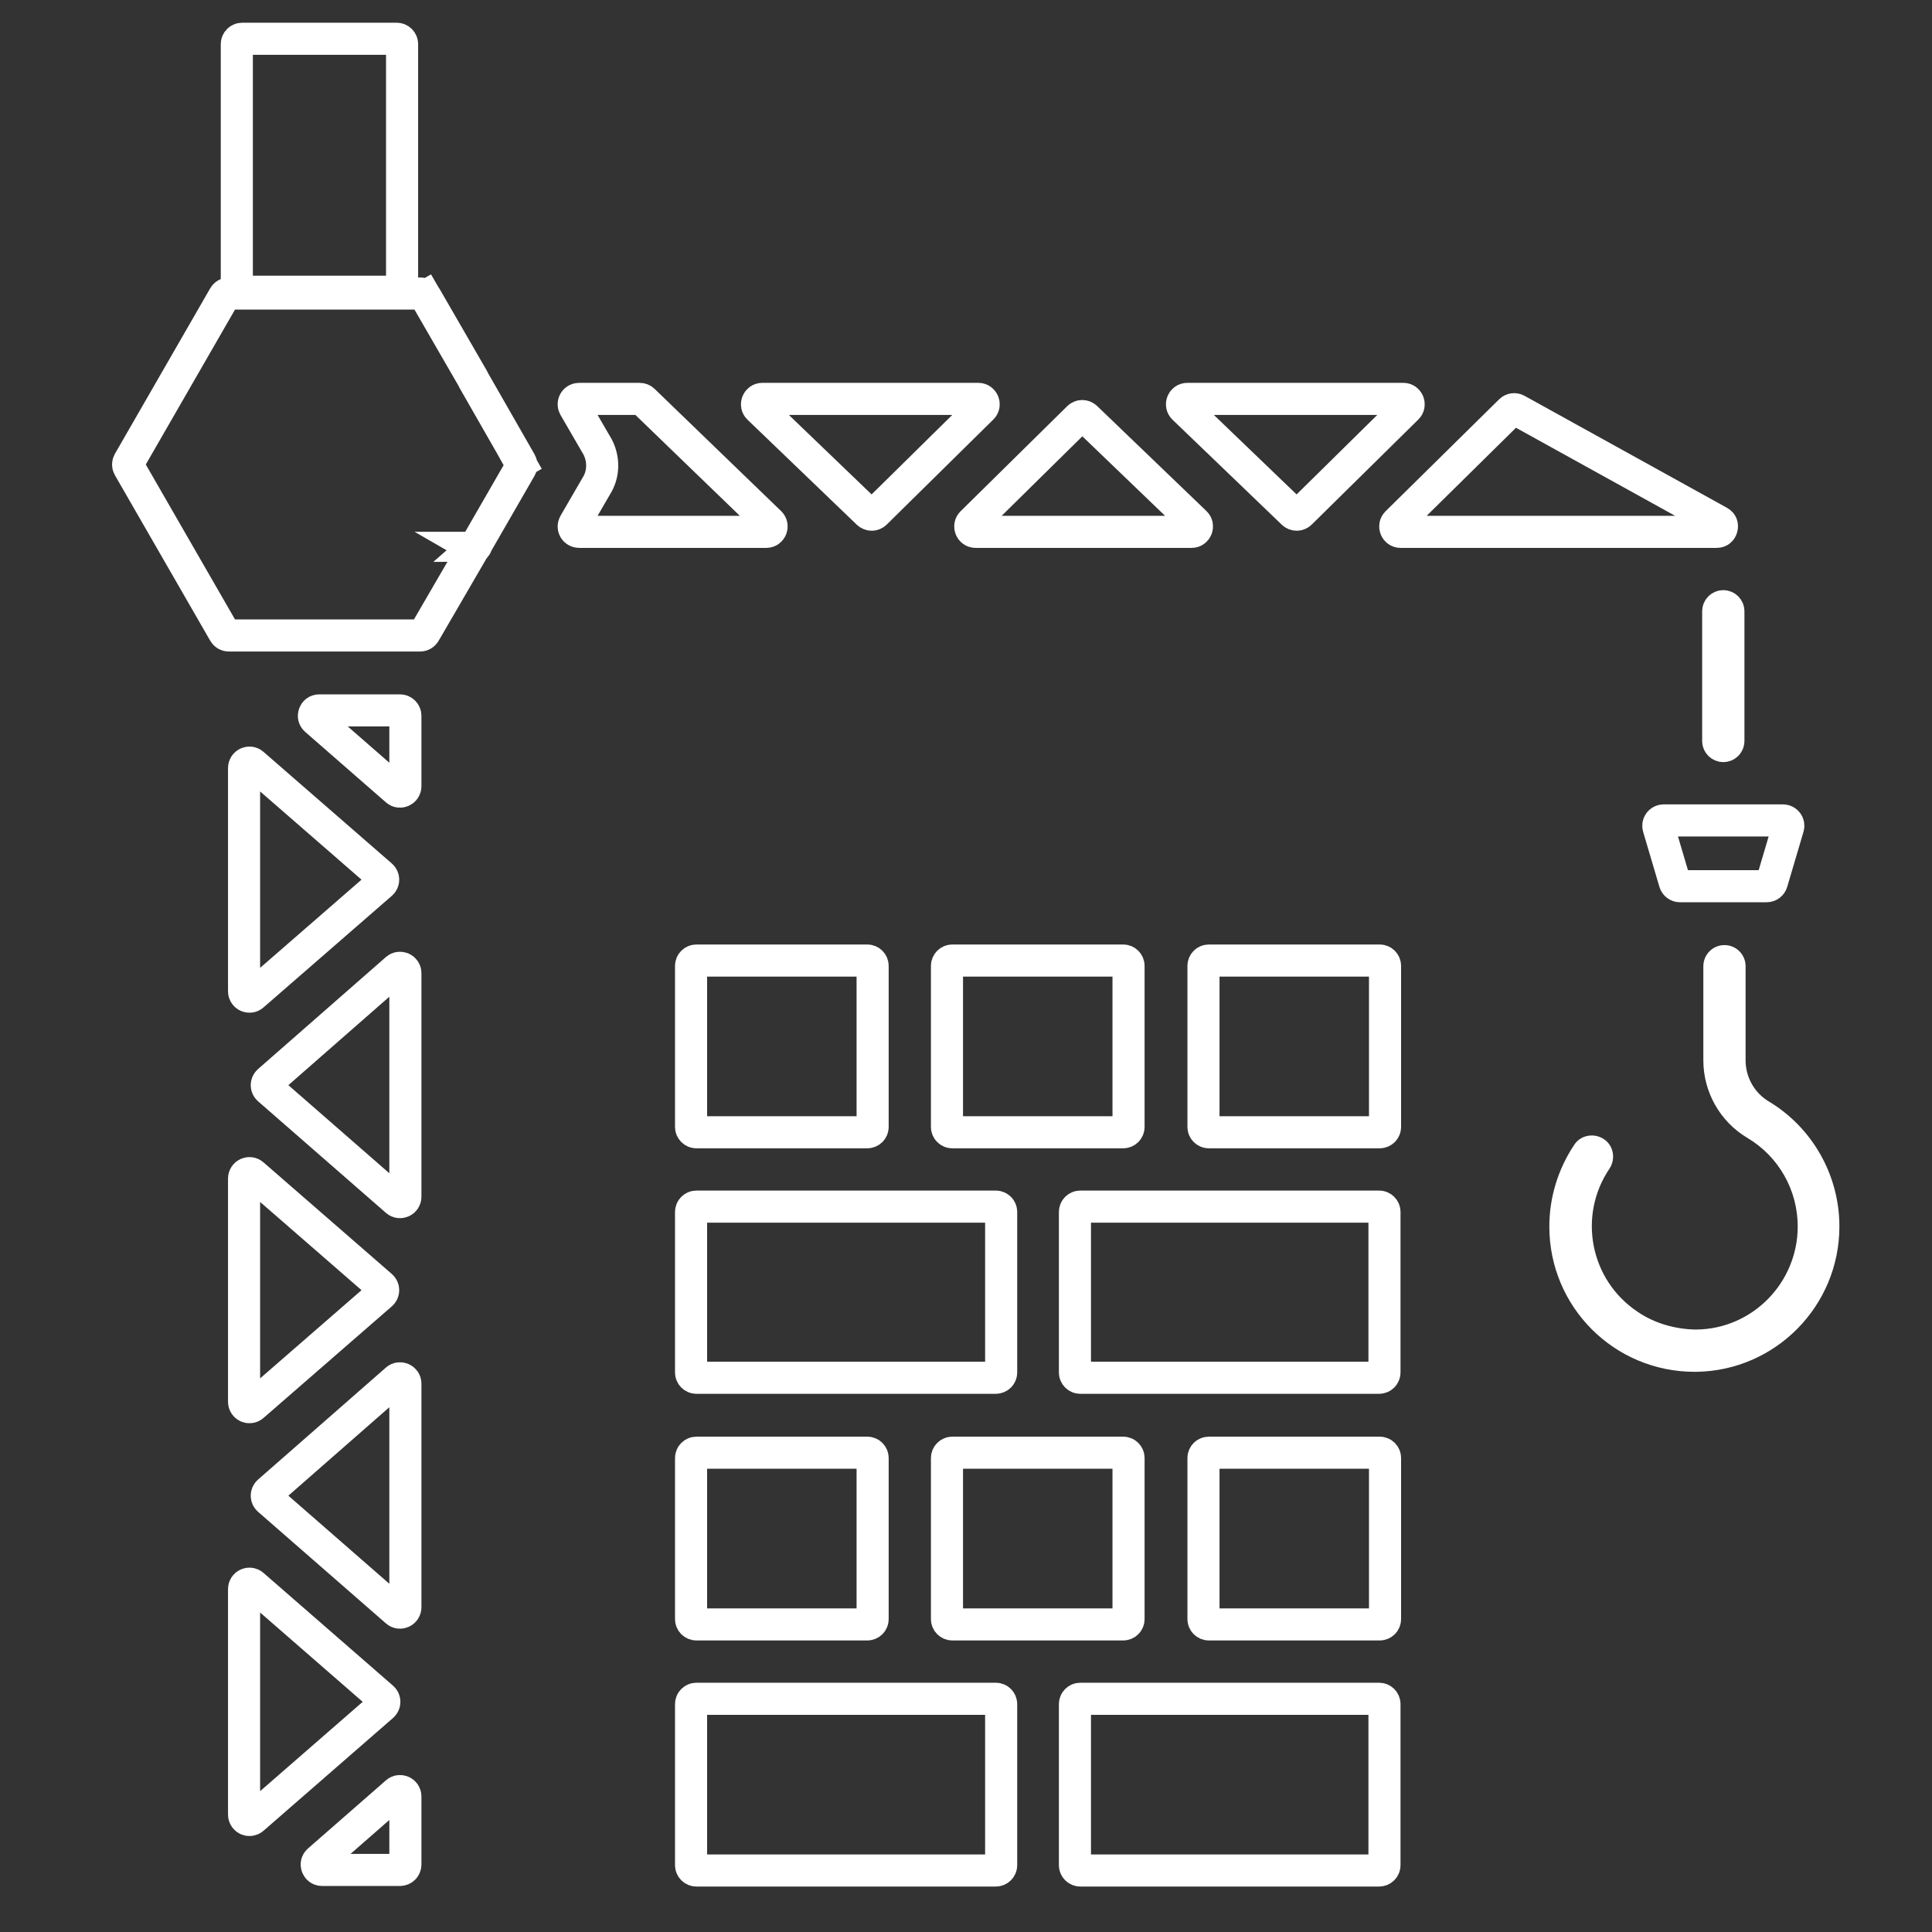 <svg width="85" height="85" viewBox="0 0 85 85" fill="none" xmlns="http://www.w3.org/2000/svg">
<rect x="0" y="0" width="85" height="85" fill="#333333" stroke="none"/>
<path d="M80.926 53.96C80.926 57.45 78.124 60.303 74.634 60.354H74.558C71.017 60.354 68.164 57.501 68.164 53.96C68.164 52.686 68.546 51.438 69.259 50.368C69.539 49.935 70.125 49.833 70.558 50.113C70.991 50.394 71.093 50.98 70.813 51.413C69.412 53.476 69.947 56.303 72.036 57.705C72.774 58.214 73.666 58.469 74.558 58.494H74.634C77.105 58.469 79.092 56.431 79.092 53.96C79.092 52.355 78.251 50.878 76.876 50.062C75.678 49.349 74.94 48.05 74.94 46.649V42.51C74.94 41.996 75.356 41.58 75.869 41.58C76.383 41.58 76.799 41.996 76.799 42.51V46.649C76.799 47.388 77.181 48.075 77.818 48.458C79.729 49.604 80.926 51.693 80.926 53.96Z" fill="white"/>
<path d="M20.945 24.013C20.945 24.014 20.945 24.014 20.944 24.014L20.945 24.013ZM20.945 24.013L20.945 24.013C20.945 24.013 20.945 24.013 20.945 24.013ZM22.907 20.343L23.485 20.013L22.907 20.343C22.949 20.416 22.948 20.505 22.907 20.578L20.9 24.061C20.837 24.134 20.797 24.203 20.775 24.243C20.761 24.267 20.749 24.291 20.744 24.301C20.741 24.305 20.74 24.309 20.738 24.311C20.737 24.313 20.737 24.314 20.736 24.314L18.686 27.841C18.644 27.914 18.567 27.959 18.483 27.959H10.067C9.983 27.959 9.905 27.914 9.863 27.841L5.667 20.554C5.625 20.481 5.625 20.392 5.667 20.319L9.863 13.032C9.905 12.959 9.983 12.914 10.067 12.914H18.507C18.591 12.914 18.668 12.959 18.71 13.032L19.316 12.682L18.71 13.032L20.797 16.644L20.839 16.727L20.848 16.745L20.857 16.762L22.907 20.343ZM20.876 24.103C20.876 24.103 20.877 24.103 20.877 24.102L20.876 24.103L21.252 24.32L20.876 24.103Z" stroke="white" stroke-width="1.412"/>
<path d="M10.419 1.941C10.419 1.811 10.525 1.706 10.655 1.706H17.455C17.584 1.706 17.69 1.811 17.69 1.941V12.6C17.69 12.73 17.584 12.835 17.455 12.835H10.655C10.525 12.835 10.419 12.73 10.419 12.6V1.941Z" stroke="white" stroke-width="1.412"/>
<path d="M75.594 26.894C75.594 26.77 75.695 26.67 75.818 26.67C75.942 26.67 76.042 26.77 76.042 26.894V32.6C76.042 32.724 75.942 32.824 75.818 32.824C75.695 32.824 75.594 32.724 75.594 32.6V26.894Z" stroke="white" stroke-width="1.412"/>
<path d="M78.443 36.095C78.601 36.095 78.714 36.247 78.669 36.397L77.952 38.82C77.923 38.92 77.831 38.989 77.727 38.989H73.911C73.806 38.989 73.715 38.92 73.685 38.82L72.968 36.397C72.924 36.247 73.037 36.095 73.194 36.095H78.443Z" stroke="white" stroke-width="1.412"/>
<path d="M30.404 74.974C30.404 74.844 30.509 74.739 30.639 74.739H43.812C43.942 74.739 44.047 74.844 44.047 74.974V82.059C44.047 82.189 43.942 82.294 43.812 82.294H30.639C30.509 82.294 30.404 82.189 30.404 82.059V74.974Z" stroke="white" stroke-width="1.412"/>
<path d="M47.293 74.974C47.293 74.844 47.398 74.739 47.528 74.739H60.675C60.806 74.739 60.911 74.844 60.911 74.974V82.059C60.911 82.189 60.806 82.294 60.675 82.294H47.528C47.398 82.294 47.293 82.189 47.293 82.059V74.974Z" stroke="white" stroke-width="1.412"/>
<path d="M30.404 53.322C30.404 53.192 30.509 53.086 30.639 53.086H43.812C43.942 53.086 44.047 53.192 44.047 53.322V60.381C44.047 60.511 43.942 60.616 43.812 60.616H30.639C30.509 60.616 30.404 60.511 30.404 60.381V53.322Z" stroke="white" stroke-width="1.412"/>
<path d="M47.293 53.322C47.293 53.192 47.398 53.086 47.528 53.086H60.675C60.806 53.086 60.911 53.192 60.911 53.322V60.381C60.911 60.511 60.806 60.616 60.675 60.616H47.528C47.398 60.616 47.293 60.511 47.293 60.381V53.322Z" stroke="white" stroke-width="1.412"/>
<path d="M30.404 64.148C30.404 64.018 30.509 63.913 30.639 63.913H38.157C38.287 63.913 38.392 64.018 38.392 64.148V71.233C38.392 71.362 38.287 71.468 38.157 71.468H30.639C30.509 71.468 30.404 71.362 30.404 71.233V64.148Z" stroke="white" stroke-width="1.412"/>
<path d="M41.663 64.148C41.663 64.018 41.769 63.913 41.898 63.913H49.416C49.546 63.913 49.651 64.018 49.651 64.148V71.233C49.651 71.362 49.546 71.468 49.416 71.468H41.898C41.769 71.468 41.663 71.362 41.663 71.233V64.148Z" stroke="white" stroke-width="1.412"/>
<path d="M52.948 64.148C52.948 64.018 53.054 63.913 53.184 63.913H60.701C60.831 63.913 60.936 64.018 60.936 64.148V71.233C60.936 71.362 60.831 71.468 60.701 71.468H53.184C53.054 71.468 52.948 71.362 52.948 71.233V64.148Z" stroke="white" stroke-width="1.412"/>
<path d="M30.404 42.495C30.404 42.365 30.509 42.26 30.639 42.26H38.157C38.287 42.26 38.392 42.365 38.392 42.495V49.58C38.392 49.71 38.287 49.815 38.157 49.815H30.639C30.509 49.815 30.404 49.71 30.404 49.58V42.495Z" stroke="white" stroke-width="1.412"/>
<path d="M41.663 42.495C41.663 42.365 41.769 42.26 41.898 42.26H49.416C49.546 42.26 49.651 42.365 49.651 42.495V49.58C49.651 49.71 49.546 49.815 49.416 49.815H41.898C41.769 49.815 41.663 49.71 41.663 49.58V42.495Z" stroke="white" stroke-width="1.412"/>
<path d="M52.948 42.495C52.948 42.365 53.054 42.26 53.184 42.26H60.701C60.831 42.26 60.936 42.365 60.936 42.495V49.58C60.936 49.71 60.831 49.815 60.701 49.815H53.184C53.054 49.815 52.948 49.71 52.948 49.58V42.495Z" stroke="white" stroke-width="1.412"/>
<path d="M16.829 74.696C16.937 74.79 16.937 74.957 16.829 75.051L11.128 80.015C10.976 80.147 10.738 80.039 10.738 79.837V69.91C10.738 69.709 10.976 69.6 11.128 69.733L16.829 74.696Z" stroke="white" stroke-width="1.412"/>
<path d="M17.445 78.858C17.597 78.725 17.835 78.833 17.835 79.035V82.033C17.835 82.163 17.729 82.269 17.599 82.269H14.169C13.952 82.269 13.851 81.999 14.015 81.856L17.445 78.858Z" stroke="white" stroke-width="1.412"/>
<path d="M16.777 56.584C16.885 56.678 16.885 56.846 16.777 56.94L11.128 61.853C10.976 61.986 10.738 61.878 10.738 61.676V51.848C10.738 51.646 10.976 51.538 11.128 51.671L16.777 56.584Z" stroke="white" stroke-width="1.412"/>
<path d="M17.444 60.698C17.596 60.565 17.835 60.673 17.835 60.875V70.715C17.835 70.917 17.597 71.025 17.445 70.892L11.817 65.981C11.71 65.888 11.71 65.721 11.817 65.627L17.444 60.698Z" stroke="white" stroke-width="1.412"/>
<path d="M17.599 31.255C17.73 31.255 17.835 31.361 17.835 31.491V34.593C17.835 34.795 17.597 34.903 17.445 34.77L13.89 31.668C13.727 31.525 13.828 31.255 14.045 31.255H17.599Z" stroke="white" stroke-width="1.412"/>
<path d="M16.777 38.524C16.885 38.617 16.885 38.785 16.777 38.879L11.128 43.792C10.976 43.925 10.738 43.817 10.738 43.615V33.787C10.738 33.586 10.976 33.477 11.128 33.61L16.777 38.524Z" stroke="white" stroke-width="1.412"/>
<path d="M17.444 42.637C17.596 42.504 17.835 42.612 17.835 42.814V52.654C17.835 52.856 17.597 52.964 17.445 52.831L11.817 47.92C11.71 47.827 11.71 47.66 11.817 47.566L17.444 42.637Z" stroke="white" stroke-width="1.412"/>
<path d="M61.741 17.55C61.951 17.55 62.056 17.806 61.906 17.953L57.214 22.577C57.123 22.666 56.978 22.667 56.886 22.579L52.074 17.956C51.921 17.809 52.025 17.55 52.237 17.55H61.741Z" stroke="white" stroke-width="1.412"/>
<path d="M75.636 22.958C75.705 22.995 75.731 23.037 75.745 23.071C75.76 23.111 75.765 23.165 75.75 23.222C75.735 23.28 75.705 23.325 75.672 23.352C75.644 23.375 75.6 23.399 75.522 23.399H61.62C61.409 23.399 61.305 23.144 61.455 22.996L66.452 18.07C66.526 17.997 66.639 17.981 66.731 18.032L75.636 22.958Z" stroke="white" stroke-width="1.412"/>
<path d="M26.284 21.3L26.289 21.292L26.293 21.284C26.566 20.785 26.552 20.183 26.305 19.688L26.295 19.668L26.284 19.649L25.271 17.904C25.18 17.747 25.293 17.55 25.474 17.55H28.146C28.207 17.55 28.266 17.574 28.31 17.617L33.876 22.994C34.028 23.141 33.924 23.399 33.713 23.399H25.474C25.293 23.399 25.18 23.202 25.271 23.045L26.284 21.3Z" stroke="white" stroke-width="1.412"/>
<path d="M43.043 17.55C43.253 17.55 43.358 17.806 43.208 17.953L38.516 22.577C38.425 22.666 38.28 22.667 38.188 22.579L33.376 17.956C33.223 17.809 33.327 17.55 33.539 17.55H43.043Z" stroke="white" stroke-width="1.412"/>
<path d="M52.59 22.994C52.742 23.141 52.638 23.399 52.426 23.399H42.922C42.712 23.399 42.607 23.144 42.757 22.996L47.449 18.372C47.54 18.283 47.686 18.282 47.778 18.37L52.59 22.994Z" stroke="white" stroke-width="1.412"/>
</svg>
